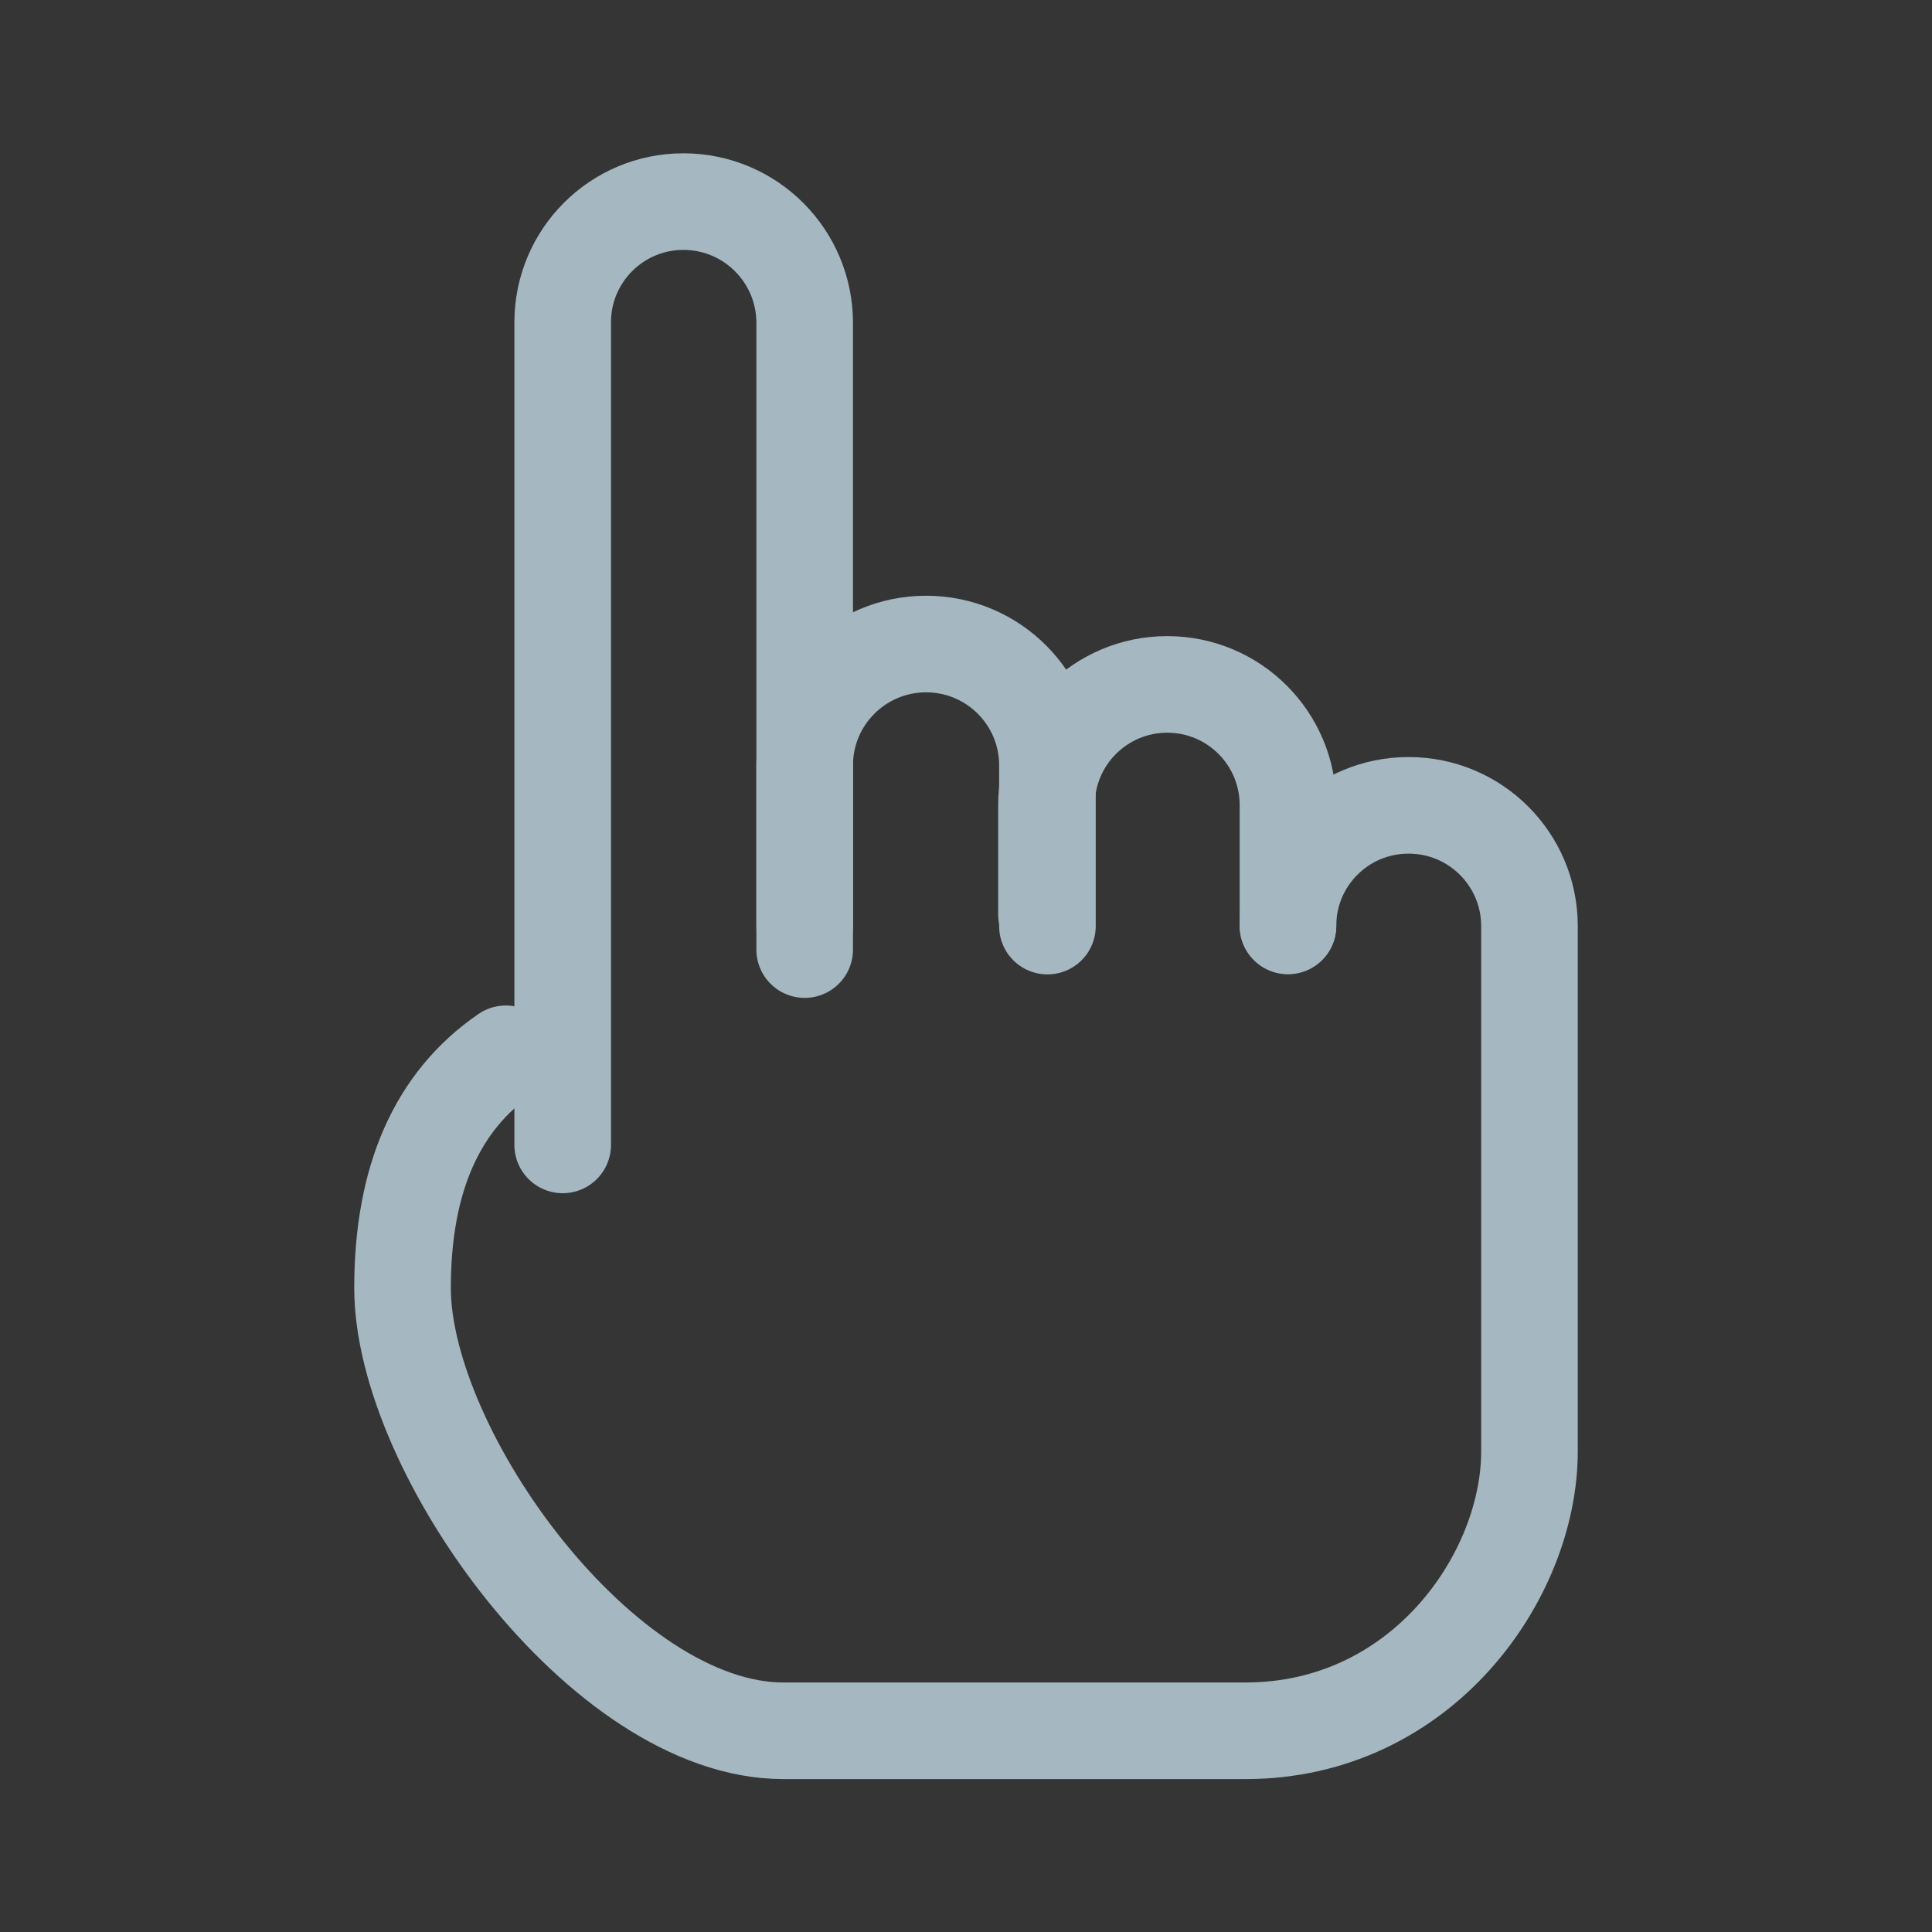 <?xml version="1.0" encoding="UTF-8"?>
<svg width="20px" height="20px" viewBox="0 0 20 20" version="1.1" xmlns="http://www.w3.org/2000/svg" xmlns:xlink="http://www.w3.org/1999/xlink">
    <rect x="0" y="0" width="20" height="20" fill="#333333" stroke="none"/>
    <title>index-finger</title>
    <g id="Page-1" stroke="none" stroke-width="1" fill="none" fill-rule="evenodd">
        <g id="index-finger">
            <rect id="Rectangle" fill-opacity="0.01" fill="#FFFFFF" fill-rule="nonzero" x="0" y="0" width="20" height="20"></rect>
            <path d="M5.236,10.909 C4.523,11.398 4.167,12.206 4.167,13.333 C4.167,15.025 6.24,17.917 8.109,17.917 C9.978,17.917 11.063,17.917 12.892,17.917 C14.722,17.917 15.833,16.312 15.833,15.025 C15.833,13.213 15.833,11.4 15.833,9.587 C15.833,8.897 15.274,8.337 14.583,8.337 L14.58,8.337 C13.891,8.337 13.333,8.895 13.333,9.583" id="Path" stroke="#A5B7C0" stroke-linecap="round"></path>
            <path d="M5.825,11.852 L5.825,3.336 C5.825,2.646 6.385,2.087 7.074,2.087 C7.076,2.087 7.077,2.087 7.078,2.087 C7.77,2.089 8.33,2.65 8.33,3.343 L8.33,9.83" id="Path" stroke="#A5B7C0" stroke-linecap="round"></path>
            <path d="M8.33,9.587 L8.33,7.923 C8.33,7.229 8.893,6.667 9.587,6.667 C10.281,6.667 10.843,7.229 10.843,7.923 L10.843,9.587" id="Path" stroke="#A5B7C0" stroke-linecap="round" stroke-linejoin="round"></path>
            <path d="M10.833,9.465 L10.833,8.335 C10.833,7.644 11.393,7.085 12.083,7.085 C12.774,7.085 13.333,7.644 13.333,8.335 L13.333,9.585" id="Path" stroke="#A5B7C0" stroke-linecap="round" stroke-linejoin="round"></path>
        </g>
    </g>
</svg>